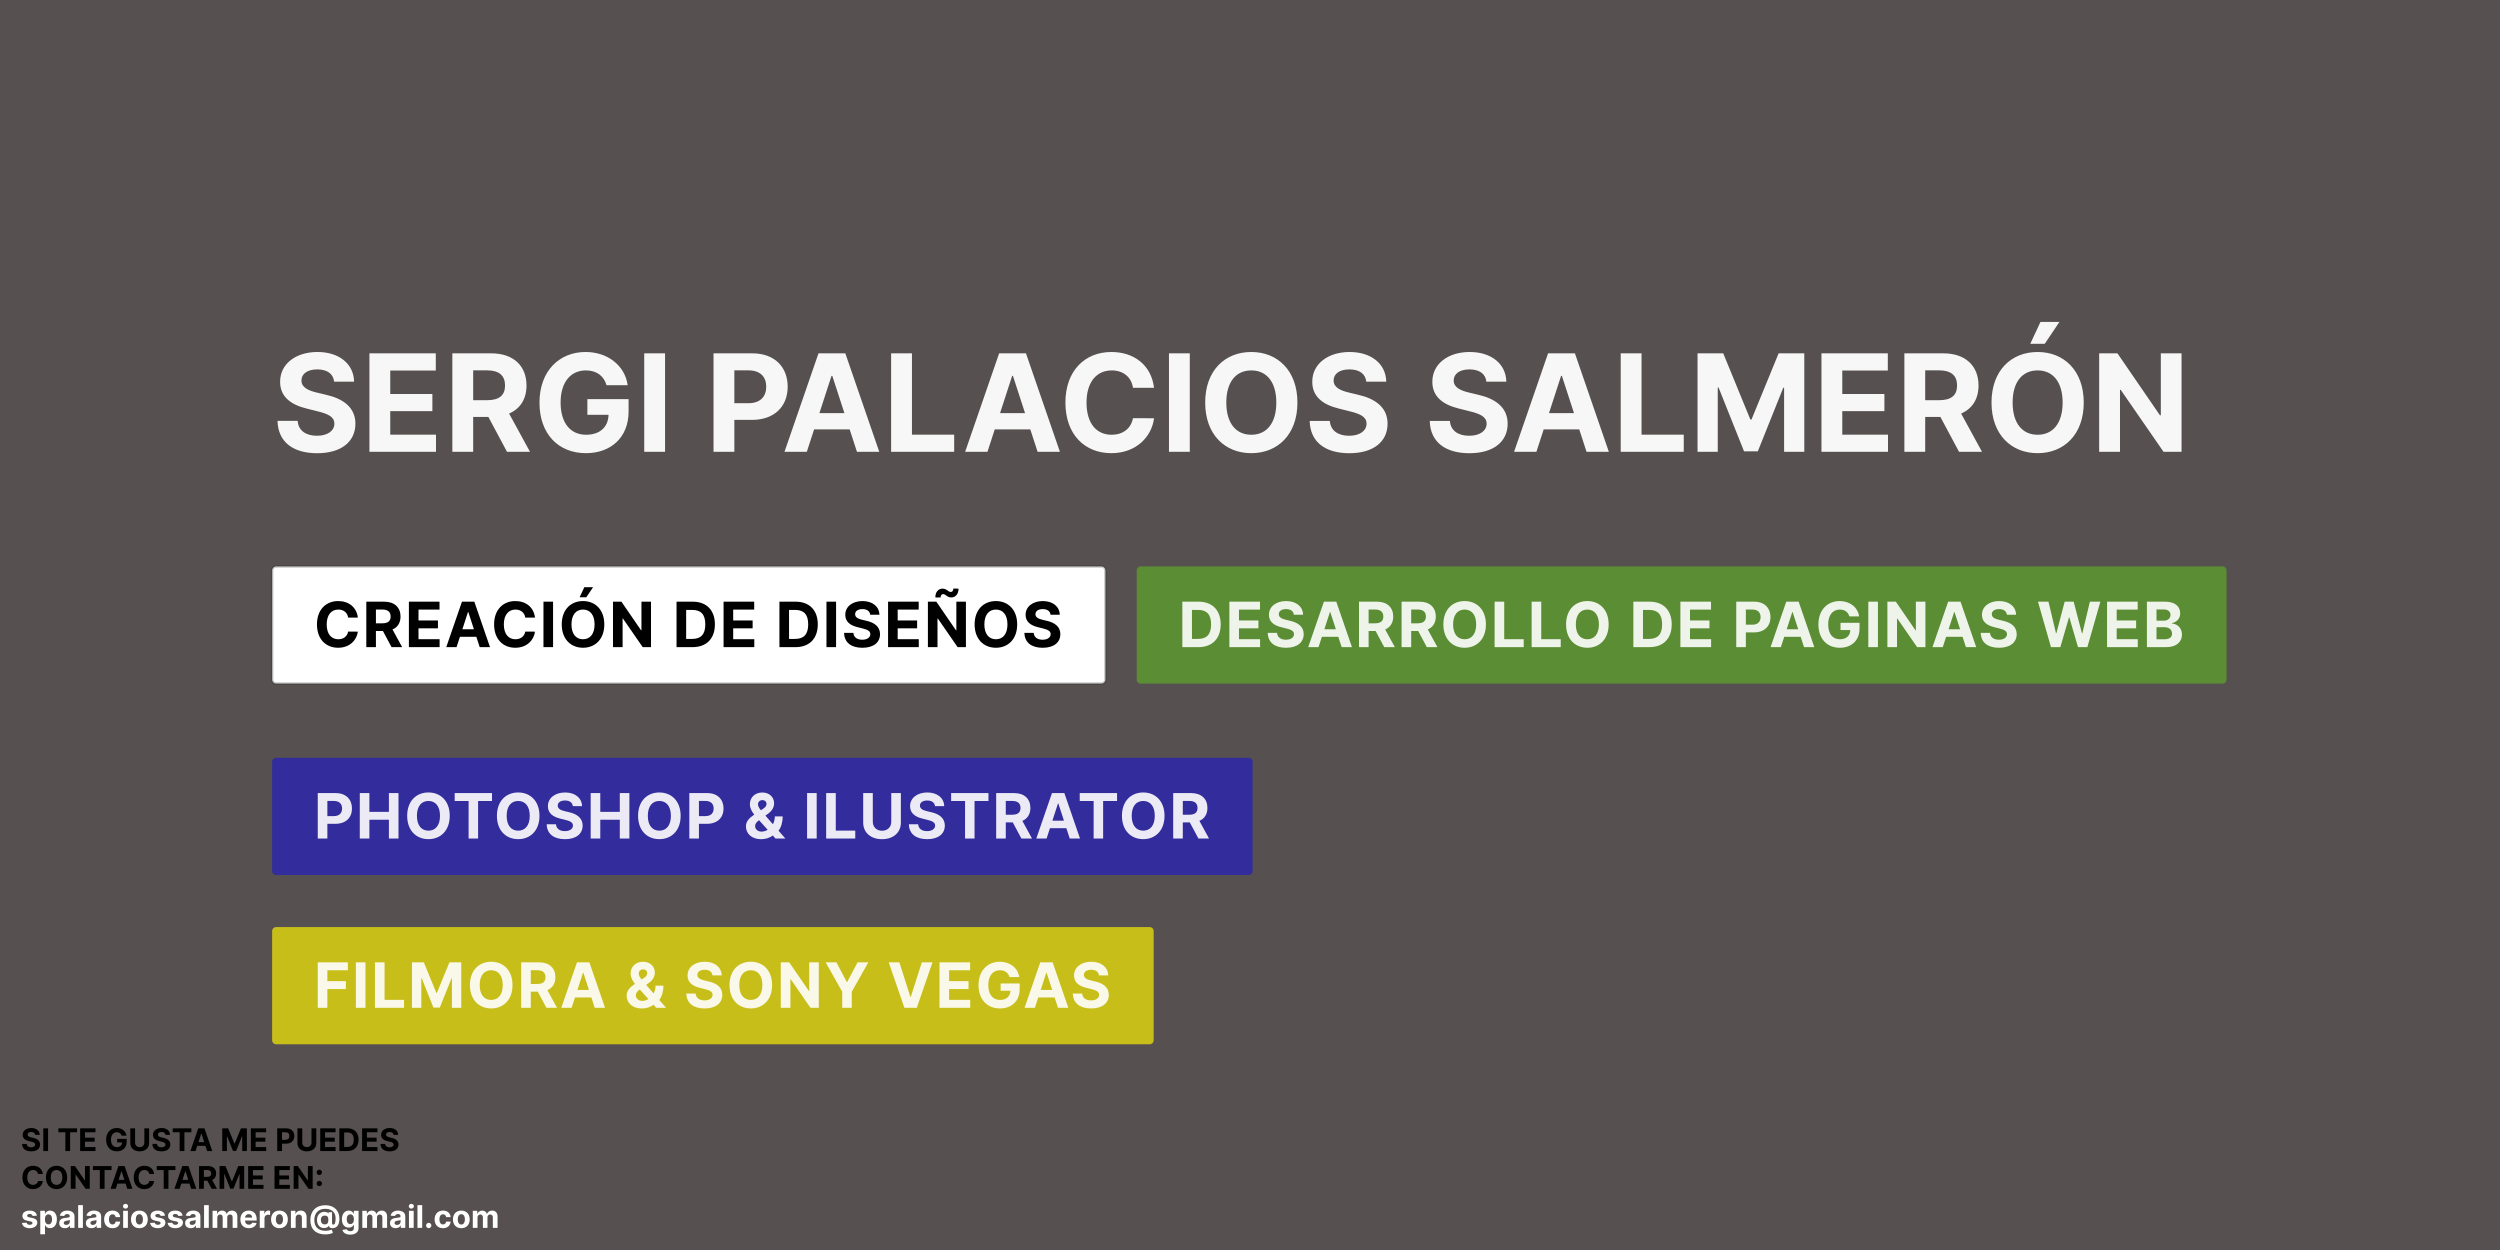 <svg width="1920" height="960" viewBox="0 0 1920 960" fill="none" xmlns="http://www.w3.org/2000/svg"><rect x="0" y="0" width="1920" height="960" fill="#808080" stroke="none"/><path fill="#212121" d="M0 960h2920V835H0z"/><path d="M71.945 907.691h-8.711V884H57.375v23.691h-8.594v4.747h23.164v-4.747zM81.027 884h-5.644v21.133h5.644V884zm-1.66 29.707h6.152l-5.41-6.055h-4.59l3.848 6.055zm13.301-3.379v-5.195h3.613v-4.141H92.668v-10.547c0-.781.15-1.341.449-1.679.299-.339.872-.508 1.719-.508.625 0 1.178.045 1.66.137v-4.278c-1.107-.338-2.246-.508-3.418-.508-3.958 0-5.976 1.999-6.055 5.996v11.387h-3.086v4.141h3.086v5.195h5.645zm19.414-24.18c-1.393-1.692-3.32-2.539-5.781-2.539-2.266 0-3.998.651-5.196 1.953-1.184 1.303-1.79 3.21-1.816 5.723v13.848h5.645V891.48c0-2.2 1.002-3.3 3.007-3.3 1.914 0 3.23.664 3.946 1.992v14.961h5.664V884h-5.313l-.156 2.148zM127.766 884h-5.664v30h5.664v-30zm3.789 10.762c0 2.096.403 3.965 1.211 5.605.807 1.641 1.966 2.91 3.476 3.809 1.524.898 3.288 1.347 5.293 1.347 2.852 0 5.176-.872 6.973-2.617 1.81-1.745 2.819-4.114 3.027-7.109l.039-1.445c0-3.243-.905-5.847-2.715-7.813-1.81-1.953-4.238-2.93-7.285-2.93-3.047 0-5.482.977-7.304 2.93-1.81 1.953-2.715 4.609-2.715 7.969v.254zm5.644-.41c0-2.006.378-3.542 1.133-4.61.755-1.054 1.836-1.582 3.242-1.582 1.367 0 2.435.521 3.203 1.563.769 1.054 1.153 2.734 1.153 5.039 0 1.966-.384 3.489-1.153 4.57-.768 1.081-1.849 1.621-3.242 1.621-1.38 0-2.448-.54-3.203-1.621-.755-1.068-1.133-2.728-1.133-4.98zm32.442-15.625h-3.418v33.711h3.418v-33.711zm15.82 5.273v28.438h8.75c2.5 0 4.733-.567 6.699-1.7 1.979-1.12 3.522-2.721 4.629-4.804 1.107-2.071 1.66-4.427 1.66-7.071v-1.308c0-2.644-.547-4.994-1.64-7.051-1.081-2.057-2.611-3.652-4.59-4.785-1.979-1.133-4.212-1.706-6.699-1.719h-8.809zm5.859 23.691v-18.984h2.832c2.292 0 4.043.749 5.254 2.246 1.211 1.498 1.83 3.639 1.856 6.426v1.504c0 2.89-.599 5.078-1.797 6.562-1.198 1.498-2.949 2.246-5.254 2.246h-2.891zm29.512-24.082c-3.099 0-5.625.951-7.578 2.852-1.94 1.901-2.91 4.434-2.91 7.598v.546c0 2.123.41 4.017 1.23 5.684.821 1.68 1.979 2.969 3.477 3.867 1.51.912 3.229 1.367 5.156 1.367 2.891 0 5.163-.911 6.816-2.734 1.667-1.823 2.5-4.407 2.5-7.754v-2.305h-13.457c.183-1.38.73-2.487 1.641-3.32.925-.833 2.09-1.25 3.496-1.25 2.175 0 3.874.788 5.098 2.363l2.773-3.105c-.846-1.198-1.992-2.135-3.437-2.813-1.446-.664-3.047-.996-4.805-.996zm-.644 17.344c-1.12 0-2.032-.377-2.735-1.133-.69-.755-1.133-1.836-1.328-3.242h7.852v.449c-.026 1.25-.365 2.214-1.016 2.891-.651.69-1.576 1.035-2.773 1.035zm24.003-11.113c0 .69-.345 1.23-1.035 1.621-.677.404-1.771.762-3.281 1.074-5.026 1.055-7.539 3.19-7.539 6.406 0 1.875.775 3.438 2.324 4.688 1.563 1.263 3.6 1.894 6.113 1.894 2.683 0 4.825-.631 6.426-1.894 1.615-1.263 2.422-2.904 2.422-4.922h-5.644c0 .807-.261 1.471-.782 1.992-.521.534-1.334.801-2.441.801-.951 0-1.686-.215-2.207-.645-.521-.429-.781-.976-.781-1.64 0-.625.293-1.133.879-1.524.598-.377 1.601-.709 3.007-.996 1.407-.273 2.591-.586 3.555-.937 2.982-1.094 4.473-2.988 4.473-5.684 0-1.927-.827-3.489-2.481-4.687-1.653-1.185-3.789-1.778-6.406-1.778-1.771 0-3.346.313-4.727.938-1.367.638-2.441 1.504-3.222 2.598-.782 1.106-1.172 2.298-1.172 3.574h5.351c.053-1.003.424-1.771 1.114-2.305.69-.534 1.614-.801 2.773-.801 1.081 0 1.895.202 2.442.606.559.416.839.957.839 1.621zm17.93-1.68c1.042 0 1.888.287 2.539.86.651.572.99 1.334 1.016 2.285h5.293c-.013-1.433-.404-2.748-1.172-3.946-.768-1.185-1.823-2.109-3.164-2.773-1.328-.651-2.8-.977-4.414-.977-3.021 0-5.404.957-7.149 2.871-1.744 1.928-2.617 4.584-2.617 7.969v.371c0 3.256.866 5.853 2.598 7.793 1.732 1.94 4.108 2.91 7.129 2.91 2.643 0 4.759-.755 6.347-2.265 1.602-1.498 2.416-3.496 2.442-5.996h-5.293c-.026 1.093-.365 1.979-1.016 2.656-.651.69-1.51 1.035-2.578 1.035-1.315 0-2.311-.482-2.988-1.445-.664-.951-.996-2.5-.996-4.649v-.586c0-2.174.332-3.737.996-4.687.664-.951 1.673-1.426 3.027-1.426zm23.945 11.68c-.768.104-1.445.156-2.031.156-2.135 0-3.535-.723-4.199-2.168V884h-5.645v21.133h5.332l.157-2.52c1.132 1.94 2.702 2.91 4.707 2.91.625 0 1.211-.084 1.758-.253l-.079-5.43zm8.692-15.84h-5.664v21.133h5.664V884zm-5.996 26.602c0 .846.28 1.543.84 2.089.572.547 1.347.821 2.324.821.963 0 1.732-.274 2.304-.821.573-.546.86-1.243.86-2.089 0-.86-.293-1.563-.879-2.11-.573-.547-1.335-.82-2.285-.82-.951 0-1.719.273-2.305.82-.573.547-.859 1.25-.859 2.11zm29.687-16.231c0-3.255-.742-5.866-2.226-7.832-1.472-1.953-3.464-2.93-5.977-2.93-2.135 0-3.861.743-5.176 2.227v-9.961h-5.644v29.258h5.234l.195-2.071c1.368 1.641 3.152 2.461 5.352 2.461 2.604 0 4.629-.963 6.074-2.89 1.446-1.927 2.168-4.584 2.168-7.969v-.293zm-5.644.41c0 1.966-.352 3.483-1.055 4.551-.69 1.068-1.699 1.602-3.027 1.602-1.771 0-2.989-.677-3.653-2.032v-8.652c.69-1.393 1.921-2.09 3.692-2.09 2.695 0 4.043 2.207 4.043 6.621zm17.949-6.621c1.042 0 1.888.287 2.539.86.651.572.99 1.334 1.016 2.285h5.293c-.013-1.433-.404-2.748-1.172-3.946-.769-1.185-1.823-2.109-3.164-2.773-1.328-.651-2.8-.977-4.414-.977-3.021 0-5.404.957-7.149 2.871-1.745 1.928-2.617 4.584-2.617 7.969v.371c0 3.256.866 5.853 2.598 7.793 1.731 1.94 4.108 2.91 7.128 2.91 2.644 0 4.76-.755 6.348-2.265 1.602-1.498 2.416-3.496 2.442-5.996h-5.293c-.026 1.093-.365 1.979-1.016 2.656-.651.69-1.51 1.035-2.578 1.035-1.315 0-2.311-.482-2.988-1.445-.665-.951-.997-2.5-.997-4.649v-.586c0-2.174.332-3.737.997-4.687.664-.951 1.673-1.426 3.027-1.426zm18.027-4.16h-5.664v21.133h5.664V884zm-5.996 26.602c0 .846.28 1.543.84 2.089.573.547 1.348.821 2.324.821.964 0 1.732-.274 2.305-.821.573-.546.859-1.243.859-2.089 0-.86-.293-1.563-.879-2.11-.573-.547-1.334-.82-2.285-.82-.95 0-1.719.273-2.304.82-.573.547-.86 1.25-.86 2.11zm9.785-15.84c0 2.096.404 3.965 1.211 5.605.808 1.641 1.966 2.91 3.477 3.809 1.523.898 3.288 1.347 5.293 1.347 2.851 0 5.176-.872 6.972-2.617 1.81-1.745 2.819-4.114 3.028-7.109l.039-1.445c0-3.243-.905-5.847-2.715-7.813-1.81-1.953-4.238-2.93-7.285-2.93-3.047 0-5.482.977-7.305 2.93-1.81 1.953-2.715 4.609-2.715 7.969v.254zm5.645-.41c0-2.006.377-3.542 1.133-4.61.755-1.054 1.836-1.582 3.242-1.582 1.367 0 2.435.521 3.203 1.563.768 1.054 1.152 2.734 1.152 5.039 0 1.966-.384 3.489-1.152 4.57-.768 1.081-1.849 1.621-3.242 1.621-1.38 0-2.448-.54-3.203-1.621-.756-1.068-1.133-2.728-1.133-4.98zM363.664 914h6.152l-5.41-6.055h-4.59l3.848 6.055zm17.598-8.867l.176-2.442c1.51 1.888 3.535 2.832 6.074 2.832 2.239 0 3.906-.657 5-1.972 1.093-1.315 1.653-3.281 1.679-5.899V884h-5.644v13.516c0 1.198-.261 2.063-.781 2.597-.521.547-1.387.821-2.598.821-1.589 0-2.78-.677-3.574-2.032V884h-5.645v21.133h5.313zm26.308-10.41c0 3.294.736 5.918 2.207 7.871 1.485 1.953 3.509 2.929 6.075 2.929 2.057 0 3.756-.768 5.097-2.304V914h5.664v-30h-5.097l-.274 2.246c-1.406-1.758-3.216-2.637-5.43-2.637-2.486 0-4.485.977-5.996 2.93-1.497 1.966-2.246 4.694-2.246 8.184zm5.645-.411c0-1.979.345-3.496 1.035-4.55.69-1.055 1.693-1.582 3.008-1.582 1.745 0 2.975.735 3.691 2.207v8.34c-.703 1.471-1.92 2.207-3.652 2.207-2.721 0-4.082-2.207-4.082-6.622zm27.5-10.703c-3.099 0-5.625.951-7.578 2.852-1.94 1.901-2.91 4.434-2.91 7.598v.546c0 2.123.41 4.017 1.23 5.684.82 1.68 1.979 2.969 3.477 3.867 1.51.912 3.229 1.367 5.156 1.367 2.89 0 5.163-.911 6.816-2.734 1.667-1.823 2.5-4.407 2.5-7.754v-2.305h-13.457c.183-1.38.729-2.487 1.641-3.32.924-.833 2.09-1.25 3.496-1.25 2.174 0 3.874.788 5.098 2.363l2.773-3.105c-.846-1.198-1.992-2.135-3.437-2.813-1.446-.664-3.047-.996-4.805-.996zm-.645 17.344c-1.119 0-2.031-.377-2.734-1.133-.69-.755-1.133-1.836-1.328-3.242h7.851v.449c-.026 1.25-.364 2.214-1.015 2.891-.651.69-1.576 1.035-2.774 1.035zm21.641-6.191c0 3.32.736 5.944 2.207 7.871 1.484 1.927 3.516 2.89 6.094 2.89 2.265 0 4.069-.865 5.41-2.597l.371 2.207h4.961v-29.258h-5.664v9.941c-1.302-1.471-3.008-2.207-5.117-2.207-2.513 0-4.519.977-6.016 2.93-1.497 1.953-2.246 4.694-2.246 8.223zm5.644-.41c0-2.019.352-3.555 1.055-4.61.716-1.054 1.719-1.582 3.008-1.582 1.732 0 2.956.69 3.672 2.07v8.731c-.703 1.328-1.914 1.992-3.633 1.992-1.302 0-2.311-.527-3.027-1.582-.716-1.055-1.075-2.728-1.075-5.019zm30.508-8.204c-1.393-1.692-3.32-2.539-5.781-2.539-2.266 0-3.997.651-5.195 1.953-1.185 1.303-1.791 3.21-1.817 5.723v13.848h5.645V891.48c0-2.2 1.002-3.3 3.008-3.3 1.914 0 3.229.664 3.945 1.992v14.961h5.664V884h-5.312l-.157 2.148zm19.453-2.539c-3.099 0-5.625.951-7.578 2.852-1.94 1.901-2.91 4.434-2.91 7.598v.546c0 2.123.41 4.017 1.231 5.684.82 1.68 1.979 2.969 3.476 3.867 1.511.912 3.229 1.367 5.156 1.367 2.891 0 5.163-.911 6.817-2.734 1.666-1.823 2.5-4.407 2.5-7.754v-2.305h-13.457c.182-1.38.729-2.487 1.64-3.32.925-.833 2.09-1.25 3.497-1.25 2.174 0 3.873.788 5.097 2.363l2.774-3.105c-.847-1.198-1.993-2.135-3.438-2.813-1.445-.664-3.047-.996-4.805-.996zm-.644 17.344c-1.12 0-2.031-.377-2.734-1.133-.691-.755-1.133-1.836-1.329-3.242h7.852v.449c-.026 1.25-.365 2.214-1.016 2.891-.651.69-1.575 1.035-2.773 1.035zM517.18 914h6.152l-5.41-6.055h-4.59L517.18 914zm31.738-30.391c-3.099 0-5.625.951-7.578 2.852-1.94 1.901-2.91 4.434-2.91 7.598v.546c0 2.123.41 4.017 1.23 5.684.82 1.68 1.979 2.969 3.477 3.867 1.51.912 3.229 1.367 5.156 1.367 2.891 0 5.163-.911 6.816-2.734 1.667-1.823 2.5-4.407 2.5-7.754v-2.305h-13.457c.183-1.38.73-2.487 1.641-3.32.924-.833 2.09-1.25 3.496-1.25 2.175 0 3.874.788 5.098 2.363l2.773-3.105c-.846-1.198-1.992-2.135-3.437-2.813-1.446-.664-3.047-.996-4.805-.996zm-.645 17.344c-1.119 0-2.031-.377-2.734-1.133-.69-.755-1.133-1.836-1.328-3.242h7.851v.449c-.026 1.25-.364 2.214-1.015 2.891-.651.69-1.576 1.035-2.774 1.035zm24.004-11.113c0 .69-.345 1.23-1.035 1.621-.677.404-1.771.762-3.281 1.074-5.026 1.055-7.539 3.19-7.539 6.406 0 1.875.775 3.438 2.324 4.688 1.563 1.263 3.6 1.894 6.113 1.894 2.683 0 4.825-.631 6.426-1.894 1.615-1.263 2.422-2.904 2.422-4.922h-5.645c0 .807-.26 1.471-.781 1.992-.521.534-1.334.801-2.441.801-.951 0-1.686-.215-2.207-.645-.521-.429-.781-.976-.781-1.64 0-.625.293-1.133.878-1.524.599-.377 1.602-.709 3.008-.996 1.407-.273 2.591-.586 3.555-.937 2.982-1.094 4.473-2.988 4.473-5.684 0-1.927-.827-3.489-2.481-4.687-1.653-1.185-3.789-1.778-6.406-1.778-1.771 0-3.346.313-4.727.938-1.367.638-2.441 1.504-3.222 2.598-.782 1.106-1.172 2.298-1.172 3.574h5.351c.052-1.003.424-1.771 1.114-2.305.69-.534 1.614-.801 2.773-.801 1.081 0 1.895.202 2.442.606.559.416.839.957.839 1.621z" fill="#fff"/><path fill="#575050" d="M0 0h1920v960H0z"/><path d="M209 438c0-1.657 1.343-3 3-3h634c1.657 0 3 1.343 3 3v84c0 1.657-1.343 3-3 3H212c-1.657 0-3-1.343-3-3v-84z" fill="#fff"/><path d="M274.835 474.312c-.971-8.062-7.074-12.698-15.153-12.698-9.222 0-16.262 6.511-16.262 17.931 0 11.387 6.921 17.932 16.262 17.932 8.949 0 14.352-5.949 15.153-12.375l-7.466-.034c-.699 3.733-3.63 5.881-7.568 5.881-5.301 0-8.898-3.938-8.898-11.404 0-7.261 3.546-11.403 8.949-11.403 4.04 0 6.955 2.335 7.517 6.17h7.466zM281.328 497h7.381v-12.375h5.386L300.709 497h8.147l-7.415-13.568c3.972-1.705 6.171-5.165 6.171-9.938 0-6.937-4.585-11.403-12.511-11.403h-13.773V497zm7.381-18.307v-10.568h4.977c4.261 0 6.324 1.892 6.324 5.369 0 3.461-2.063 5.199-6.29 5.199h-5.011zM314.028 497h23.591v-6.085h-16.21v-8.335h14.931v-6.086h-14.931v-8.318h16.142v-6.085h-23.523V497zm36.608 0l2.59-7.96h12.597l2.591 7.96h7.909l-12.034-34.909h-9.511L342.726 497h7.91zm4.465-13.722l4.296-13.21h.273l4.295 13.21h-8.864zm55.784-8.966c-.971-8.062-7.074-12.698-15.153-12.698-9.222 0-16.262 6.511-16.262 17.931 0 11.387 6.921 17.932 16.262 17.932 8.949 0 14.352-5.949 15.153-12.375l-7.466-.034c-.699 3.733-3.63 5.881-7.568 5.881-5.301 0-8.898-3.938-8.898-11.404 0-7.261 3.546-11.403 8.949-11.403 4.04 0 6.955 2.335 7.517 6.17h7.466zm13.874-12.221h-7.381V497h7.381v-34.909zm39.352 17.454c0-11.42-7.091-17.931-16.347-17.931-9.307 0-16.347 6.511-16.347 17.931 0 11.37 7.04 17.932 16.347 17.932 9.256 0 16.347-6.511 16.347-17.932zm-7.483 0c0 7.398-3.512 11.404-8.864 11.404-5.369 0-8.864-4.006-8.864-11.404 0-7.397 3.495-11.403 8.864-11.403 5.352 0 8.864 4.006 8.864 11.403zm-11.472-20.829h5.131l5.199-7.756h-6.716l-3.614 7.756zm54.821 3.375h-7.347v21.954h-.307l-15.068-21.954h-6.477V497h7.381v-21.972h.255L493.602 497h6.375v-34.909zM531.959 497c10.636 0 17.08-6.58 17.08-17.489 0-10.875-6.444-17.42-16.978-17.42h-12.477V497h12.375zm-4.994-6.324v-22.261h4.704c6.546 0 10.006 3.341 10.006 11.096 0 7.79-3.46 11.165-10.023 11.165h-4.687zM555.706 497h23.591v-6.085h-16.21v-8.335h14.931v-6.086h-14.931v-8.318h16.142v-6.085h-23.523V497zm55.275 0c10.636 0 17.08-6.58 17.08-17.489 0-10.875-6.444-17.42-16.978-17.42h-12.477V497h12.375zm-4.994-6.324v-22.261h4.704c6.546 0 10.006 3.341 10.006 11.096 0 7.79-3.46 11.165-10.023 11.165h-4.687zm36.122-28.585h-7.381V497h7.381v-34.909zm26.209 10.04h7.074c-.102-6.222-5.216-10.517-12.988-10.517-7.654 0-13.262 4.227-13.228 10.568-.017 5.148 3.614 8.096 9.512 9.511l3.801.955c3.801.92 5.915 2.011 5.932 4.363-.017 2.557-2.438 4.296-6.188 4.296-3.835 0-6.596-1.773-6.835-5.267h-7.142c.187 7.551 5.591 11.454 14.062 11.454 8.523 0 13.535-4.074 13.552-10.466-.017-5.812-4.398-8.897-10.466-10.261l-3.137-.75c-3.034-.699-5.574-1.824-5.522-4.329 0-2.25 1.994-3.904 5.608-3.904 3.528 0 5.693 1.602 5.965 4.347zM682.034 497h23.591v-6.085h-16.21v-8.335h14.932v-6.086h-14.932v-8.318h16.142v-6.085h-23.523V497zm59.79-34.909h-7.347v21.954h-.307l-15.068-21.954h-6.477V497h7.38v-21.972h.256L735.449 497h6.375v-34.909zm-19.449-3.222c0-1.585.784-2.591 1.96-2.591.903 0 1.585.495 2.335 1.057.955.699 2.046 1.517 3.955 1.5 3.085-.017 5.505-2.42 5.54-6.733l-3.972-.119c-.017 1.568-.716 2.625-2.028 2.642-.853 0-1.569-.494-2.353-1.057-1.022-.699-2.165-1.517-3.937-1.5-3.103.017-5.54 2.421-5.54 6.75l4.04.051zm58.826 20.676c0-11.42-7.091-17.931-16.346-17.931-9.307 0-16.347 6.511-16.347 17.931 0 11.37 7.04 17.932 16.347 17.932 9.255 0 16.346-6.511 16.346-17.932zm-7.483 0c0 7.398-3.511 11.404-8.863 11.404-5.37 0-8.864-4.006-8.864-11.404 0-7.397 3.494-11.403 8.864-11.403 5.352 0 8.863 4.006 8.863 11.403zm33.088-7.414h7.074c-.102-6.222-5.216-10.517-12.989-10.517-7.653 0-13.261 4.227-13.227 10.568-.017 5.148 3.614 8.096 9.511 9.511l3.801.955c3.802.92 5.915 2.011 5.932 4.363-.017 2.557-2.437 4.296-6.187 4.296-3.836 0-6.597-1.773-6.836-5.267h-7.142c.188 7.551 5.591 11.454 14.063 11.454 8.523 0 13.534-4.074 13.551-10.466-.017-5.812-4.398-8.897-10.466-10.261l-3.136-.75c-3.034-.699-5.574-1.824-5.523-4.329 0-2.25 1.994-3.904 5.608-3.904 3.528 0 5.693 1.602 5.966 4.347z" fill="#000"/><path d="M212 436h634v-2H212v2zm636 2v84h2v-84h-2zm-2 86H212v2h634v-2zm-636-2v-84h-2v84h2zm2 2c-1.105 0-2-.895-2-2h-2c0 2.209 1.791 4 4 4v-2zm636-2c0 1.105-.895 2-2 2v2c2.209 0 4-1.791 4-4h-2zm-2-86c1.105 0 2 .895 2 2h2c0-2.209-1.791-4-4-4v2zm-634-2c-2.209 0-4 1.791-4 4h2c0-1.105.895-2 2-2v-2z" fill="#212121" fill-opacity=".25"/><path d="M873 438c0-1.657 1.343-3 3-3h831c1.66 0 3 1.343 3 3v84c0 1.657-1.34 3-3 3H876c-1.657 0-3-1.343-3-3v-84z" fill="#62FF02" fill-opacity=".35"/><path d="M920.409 497c10.636 0 17.08-6.58 17.08-17.489 0-10.875-6.444-17.42-16.978-17.42h-12.477V497h12.375zm-4.994-6.324v-22.261h4.704c6.546 0 10.006 3.341 10.006 11.096 0 7.79-3.46 11.165-10.023 11.165h-4.687zM944.156 497h23.591v-6.085h-16.21v-8.335h14.931v-6.086h-14.931v-8.318h16.142v-6.085h-23.523V497zm49.528-24.869h7.076c-.1-6.222-5.218-10.517-12.991-10.517-7.653 0-13.261 4.227-13.227 10.568-.017 5.148 3.614 8.096 9.511 9.511l3.802.955c3.801.92 5.914 2.011 5.931 4.363-.017 2.557-2.437 4.296-6.187 4.296-3.835 0-6.597-1.773-6.835-5.267h-7.142c.187 7.551 5.591 11.454 14.062 11.454 8.523 0 13.536-4.074 13.556-10.466-.02-5.812-4.402-8.897-10.471-10.261l-3.136-.75c-3.034-.699-5.574-1.824-5.523-4.329 0-2.25 1.995-3.904 5.608-3.904 3.529 0 5.693 1.602 5.966 4.347zM1012.62 497l2.59-7.96h12.6l2.59 7.96h7.91l-12.04-34.909h-9.51L1004.71 497h7.91zm4.47-13.722l4.29-13.21h.27l4.3 13.21h-8.86zM1043.71 497h7.38v-12.375h5.39l6.61 12.375h8.15l-7.42-13.568c3.97-1.705 6.17-5.165 6.17-9.938 0-6.937-4.58-11.403-12.51-11.403h-13.77V497zm7.38-18.307v-10.568h4.98c4.26 0 6.32 1.892 6.32 5.369 0 3.461-2.06 5.199-6.29 5.199h-5.01zM1076.41 497h7.38v-12.375h5.39l6.61 12.375h8.15l-7.42-13.568c3.97-1.705 6.17-5.165 6.17-9.938 0-6.937-4.58-11.403-12.51-11.403h-13.77V497zm7.38-18.307v-10.568h4.98c4.26 0 6.32 1.892 6.32 5.369 0 3.461-2.06 5.199-6.29 5.199h-5.01zm57.4.852c0-11.42-7.09-17.931-16.35-17.931-9.3 0-16.34 6.511-16.34 17.931 0 11.37 7.04 17.932 16.34 17.932 9.26 0 16.35-6.511 16.35-17.932zm-7.48 0c0 7.398-3.52 11.404-8.87 11.404-5.37 0-8.86-4.006-8.86-11.404 0-7.397 3.49-11.403 8.86-11.403 5.35 0 8.87 4.006 8.87 11.403zM1147.86 497h22.34v-6.085h-14.96v-28.824h-7.38V497zm28.43 0h22.35v-6.085h-14.97v-28.824h-7.38V497zm59.15-17.455c0-11.42-7.09-17.931-16.34-17.931-9.31 0-16.35 6.511-16.35 17.931 0 11.37 7.04 17.932 16.35 17.932 9.25 0 16.34-6.511 16.34-17.932zm-7.48 0c0 7.398-3.51 11.404-8.86 11.404-5.37 0-8.87-4.006-8.87-11.404 0-7.397 3.5-11.403 8.87-11.403 5.35 0 8.86 4.006 8.86 11.403zM1266.8 497c10.63 0 17.08-6.58 17.08-17.489 0-10.875-6.45-17.42-16.98-17.42h-12.48V497h12.38zm-5-6.324v-22.261h4.71c6.54 0 10 3.341 10 11.096 0 7.79-3.46 11.165-10.02 11.165h-4.69zm28.74 6.324h23.59v-6.085h-16.21v-8.335h14.94v-6.086h-14.94v-8.318h16.15v-6.085h-23.53V497zm42.9 0h7.38v-11.318h6.21c8.03 0 12.7-4.79 12.7-11.762 0-6.937-4.59-11.829-12.51-11.829h-13.78V497zm7.38-17.233v-11.642h4.98c4.26 0 6.33 2.318 6.33 5.795 0 3.461-2.07 5.847-6.29 5.847h-5.02zM1367.71 497l2.59-7.96h12.59l2.6 7.96h7.9l-12.03-34.909h-9.51L1359.8 497h7.91zm4.46-13.722l4.3-13.21h.27l4.3 13.21h-8.87zm48.13-9.903h7.5c-.95-6.903-7.04-11.761-14.93-11.761-9.22 0-16.33 6.647-16.33 17.966 0 11.045 6.65 17.897 16.49 17.897 8.81 0 15.1-5.574 15.1-14.761v-4.398h-14.61v5.557h7.5c-.1 4.33-3.05 7.074-7.96 7.074-5.54 0-9.03-4.142-9.03-11.438 0-7.261 3.63-11.369 8.96-11.369 3.8 0 6.38 1.96 7.31 5.233zm21.95-11.284h-7.38V497h7.38v-34.909zm36.47 0h-7.34v21.954h-.31L1456 462.091h-6.48V497h7.39v-21.972h.25L1472.35 497h6.37v-34.909zM1492.04 497l2.59-7.96h12.6l2.59 7.96h7.91l-12.04-34.909h-9.51L1484.13 497h7.91zm4.46-13.722l4.3-13.21h.27l4.3 13.21h-8.87zm44.77-11.147h7.07c-.1-6.222-5.21-10.517-12.99-10.517-7.65 0-13.26 4.227-13.22 10.568-.02 5.148 3.61 8.096 9.51 9.511l3.8.955c3.8.92 5.91 2.011 5.93 4.363-.02 2.557-2.44 4.296-6.19 4.296-3.83 0-6.59-1.773-6.83-5.267h-7.14c.18 7.551 5.59 11.454 14.06 11.454 8.52 0 13.53-4.074 13.55-10.466-.02-5.812-4.4-8.897-10.47-10.261l-3.13-.75c-3.04-.699-5.58-1.824-5.53-4.329 0-2.25 2-3.904 5.61-3.904 3.53 0 5.7 1.602 5.97 4.347zM1575.15 497h7.19l6.64-22.824h.27L1595.9 497h7.19l9.99-34.909h-8.06l-5.78 24.307h-.31l-6.36-24.307h-6.9l-6.38 24.256h-.29l-5.77-24.256h-8.07l9.99 34.909zm43.08 0h23.59v-6.085h-16.21v-8.335h14.93v-6.086h-14.93v-8.318h16.14v-6.085h-23.52V497zm30.59 0h14.91c7.84 0 12.02-4.091 12.02-9.648 0-5.164-3.7-8.284-7.67-8.471v-.341c3.63-.818 6.31-3.392 6.31-7.5 0-5.233-3.89-8.949-11.59-8.949h-13.98V497zm7.38-6.034v-9.273h6.19c3.54 0 5.74 2.046 5.74 4.926 0 2.625-1.79 4.347-5.91 4.347h-6.02zm0-14.267v-8.642h5.61c3.27 0 5.13 1.687 5.13 4.21 0 2.761-2.25 4.432-5.27 4.432h-5.47z" fill="#fff" fill-opacity=".9"/><path d="M209 585c0-1.657 1.343-3 3-3h747c1.657 0 3 1.343 3 3v84c0 1.657-1.343 3-3 3H212c-1.657 0-3-1.343-3-3v-84z" fill="#0500F8" fill-opacity=".45"/><path d="M244.034 644h7.381v-11.318h6.204c8.029 0 12.699-4.79 12.699-11.762 0-6.937-4.585-11.829-12.511-11.829h-13.773V644zm7.381-17.233v-11.642h4.977c4.261 0 6.324 2.318 6.324 5.795 0 3.461-2.063 5.847-6.29 5.847h-5.011zM276.312 644h7.381v-14.42h14.983V644h7.363v-34.909h-7.363v14.403h-14.983v-14.403h-7.381V644zm69.092-17.455c0-11.42-7.091-17.931-16.346-17.931-9.307 0-16.347 6.511-16.347 17.931 0 11.37 7.04 17.932 16.347 17.932 9.255 0 16.346-6.511 16.346-17.932zm-7.483 0c0 7.398-3.511 11.404-8.863 11.404-5.37 0-8.864-4.006-8.864-11.404 0-7.397 3.494-11.403 8.864-11.403 5.352 0 8.863 4.006 8.863 11.403zm11.274-11.369h10.688V644h7.295v-28.824h10.688v-6.085h-28.671v6.085zm65.125 11.369c0-11.42-7.091-17.931-16.347-17.931-9.307 0-16.346 6.511-16.346 17.931 0 11.37 7.039 17.932 16.346 17.932 9.256 0 16.347-6.511 16.347-17.932zm-7.483 0c0 7.398-3.511 11.404-8.864 11.404-5.369 0-8.863-4.006-8.863-11.404 0-7.397 3.494-11.403 8.863-11.403 5.353 0 8.864 4.006 8.864 11.403zm33.088-7.414h7.074c-.103-6.222-5.216-10.517-12.989-10.517-7.653 0-13.261 4.227-13.227 10.568-.017 5.148 3.613 8.096 9.511 9.511l3.801.955c3.801.92 5.915 2.011 5.932 4.363-.017 2.557-2.438 4.296-6.188 4.296-3.835 0-6.596-1.773-6.835-5.267h-7.142c.188 7.551 5.591 11.454 14.063 11.454 8.522 0 13.534-4.074 13.551-10.466-.017-5.812-4.398-8.897-10.466-10.261l-3.136-.75c-3.035-.699-5.574-1.824-5.523-4.329 0-2.25 1.994-3.904 5.608-3.904 3.528 0 5.693 1.602 5.966 4.347zM453.64 644h7.381v-14.42h14.983V644h7.364v-34.909h-7.364v14.403h-14.983v-14.403h-7.381V644zm69.092-17.455c0-11.42-7.091-17.931-16.346-17.931-9.307 0-16.347 6.511-16.347 17.931 0 11.37 7.04 17.932 16.347 17.932 9.255 0 16.346-6.511 16.346-17.932zm-7.483 0c0 7.398-3.511 11.404-8.863 11.404-5.37 0-8.864-4.006-8.864-11.404 0-7.397 3.494-11.403 8.864-11.403 5.352 0 8.863 4.006 8.863 11.403zM529.4 644h7.38v-11.318h6.205c8.028 0 12.699-4.79 12.699-11.762 0-6.937-4.585-11.829-12.512-11.829H529.4V644zm7.38-17.233v-11.642h4.978c4.261 0 6.324 2.318 6.324 5.795 0 3.461-2.063 5.847-6.29 5.847h-5.012zm47.775 17.744c3.052 0 6.358-.852 8.932-2.863l2.114 2.352h7.568l-5.25-6.017c1.943-2.574 3.17-6.273 3.17-11.011h-6.017c0 2.284-.562 4.312-1.483 6.034l-5.761-6.614 2.046-1.466c2.931-2.114 4.636-4.773 4.636-8.062 0-4.466-3.46-8.233-9.068-8.233-5.728 0-9.529 3.903-9.529 8.966 0 3.102 1.5 5.693 3.324 8.011-3.801 2.608-6.358 5.08-6.358 9.119 0 5.506 4.415 9.784 11.676 9.784zm5.012-7.227c-1.466.904-3.068 1.398-4.654 1.398-3.034 0-4.994-1.875-4.994-4.364 0-1.329.903-2.863 2.83-4.261l.204-.137 6.614 7.364zm-5.233-15.034c-1.296-1.636-2.199-3.085-2.199-4.534 0-1.756 1.329-3.222 3.358-3.239 2.045-.017 3.204 1.415 3.204 2.796 0 1.466-.801 2.676-2.539 3.784l-1.824 1.193zm42.887-13.159h-7.381V644h7.381v-34.909zM634.493 644h22.347v-6.085h-14.966v-28.824h-7.381V644zm49.997-34.909v22.04c0 3.988-2.795 6.869-7.091 6.869-4.278 0-7.09-2.881-7.09-6.869v-22.04h-7.381v22.67c0 7.637 5.761 12.733 14.471 12.733 8.677 0 14.472-5.096 14.472-12.733v-22.67h-7.381zm33.591 10.04h7.074c-.102-6.222-5.216-10.517-12.989-10.517-7.653 0-13.261 4.227-13.227 10.568-.017 5.148 3.614 8.096 9.511 9.511l3.801.955c3.802.92 5.915 2.011 5.932 4.363-.017 2.557-2.437 4.296-6.187 4.296-3.835 0-6.597-1.773-6.835-5.267h-7.143c.188 7.551 5.591 11.454 14.063 11.454 8.523 0 13.534-4.074 13.551-10.466-.017-5.812-4.398-8.897-10.466-10.261l-3.136-.75c-3.034-.699-5.574-1.824-5.523-4.329 0-2.25 1.994-3.904 5.608-3.904 3.528 0 5.693 1.602 5.966 4.347zm12.386-3.955h10.688V644h7.295v-28.824h10.688v-6.085h-28.671v6.085zM765.059 644h7.381v-12.375h5.386L784.44 644h8.148l-7.415-13.568c3.971-1.705 6.17-5.165 6.17-9.938 0-6.937-4.585-11.403-12.511-11.403h-13.773V644zm7.381-18.307v-10.568h4.977c4.261 0 6.324 1.892 6.324 5.369 0 3.461-2.063 5.199-6.29 5.199h-5.011zM803.776 644l2.591-7.96h12.597l2.591 7.96h7.909l-12.034-34.909h-9.512L795.867 644h7.909zm4.466-13.722l4.295-13.21h.273l4.296 13.21h-8.864zm20.981-15.102h10.688V644h7.295v-28.824h10.688v-6.085h-28.671v6.085zm65.125 11.369c0-11.42-7.091-17.931-16.347-17.931-9.306 0-16.346 6.511-16.346 17.931 0 11.37 7.04 17.932 16.346 17.932 9.256 0 16.347-6.511 16.347-17.932zm-7.483 0c0 7.398-3.511 11.404-8.864 11.404-5.369 0-8.863-4.006-8.863-11.404 0-7.397 3.494-11.403 8.863-11.403 5.353 0 8.864 4.006 8.864 11.403zM901.015 644h7.381v-12.375h5.386L920.396 644h8.148l-7.415-13.568c3.972-1.705 6.17-5.165 6.17-9.938 0-6.937-4.585-11.403-12.511-11.403h-13.773V644zm7.381-18.307v-10.568h4.977c4.262 0 6.324 1.892 6.324 5.369 0 3.461-2.062 5.199-6.29 5.199h-5.011z" fill="#fff" fill-opacity=".9"/><path d="M256.605 293.116h15.327c-.222-13.48-11.301-22.786-28.142-22.786-16.583 0-28.733 9.159-28.659 22.897-.037 11.154 7.829 17.543 20.608 20.608l8.235 2.068c8.236 1.995 12.816 4.358 12.853 9.455-.037 5.54-5.282 9.307-13.407 9.307-8.309 0-14.292-3.841-14.809-11.412h-15.475c.407 16.361 12.114 24.818 30.469 24.818 18.466 0 29.324-8.827 29.361-22.676-.037-12.594-9.528-19.279-22.676-22.233l-6.796-1.625c-6.574-1.514-12.076-3.952-11.966-9.381 0-4.875 4.321-8.457 12.151-8.457 7.645 0 12.335 3.471 12.926 9.417zM283.722 347h51.114v-13.185h-35.122v-18.059h32.352v-13.185h-32.352v-18.023h34.974v-13.184h-50.966V347zm63.68 0h15.991v-26.812h11.671L389.393 347h17.654l-16.065-29.398c8.605-3.693 13.369-11.19 13.369-21.531 0-15.031-9.935-24.707-27.108-24.707h-29.841V347zm15.991-39.665v-22.897h10.785c9.233 0 13.701 4.099 13.701 11.633 0 7.497-4.468 11.264-13.628 11.264h-10.858zm102.412-11.523h16.25c-2.068-14.957-15.252-25.482-32.352-25.482-19.98 0-35.381 14.403-35.381 38.926 0 23.932 14.404 38.778 35.714 38.778 19.093 0 32.721-12.077 32.721-31.983v-9.528h-31.65v12.039h16.25c-.222 9.381-6.611 15.327-17.248 15.327-12.002 0-19.573-8.974-19.573-24.781 0-15.733 7.866-24.634 19.426-24.634 8.235 0 13.812 4.248 15.843 11.338zm44.956-24.448h-15.992V347h15.992v-75.636zM547.988 347h15.991v-24.523h13.444c17.394 0 27.514-10.378 27.514-25.483 0-15.031-9.935-25.63-27.108-25.63h-29.841V347zm15.991-37.338v-25.224h10.784c9.233 0 13.702 5.022 13.702 12.556 0 7.497-4.469 12.668-13.628 12.668h-10.858zM619.626 347l5.614-17.247h27.293L658.146 347h17.137l-26.074-75.636h-20.608L602.49 347h17.136zm9.677-29.73l9.306-28.622h.591l9.307 28.622h-19.204zM684.386 347h48.418v-13.185h-32.426v-62.451h-15.992V347zm73.975 0l5.613-17.247h27.293L796.881 347h17.136l-26.074-75.636h-20.608L741.224 347h17.137zm9.676-29.73l9.307-28.622h.591l9.306 28.622h-19.204zm118.265-19.426c-2.105-17.469-15.327-27.514-32.833-27.514-19.98 0-35.232 14.108-35.232 38.852 0 24.67 14.994 38.852 35.232 38.852 19.39 0 31.097-12.889 32.833-26.812l-16.176-.074c-1.514 8.088-7.867 12.741-16.398 12.741-11.486 0-19.278-8.531-19.278-24.707 0-15.733 7.681-24.708 19.389-24.708 8.753 0 15.068 5.06 16.287 13.37h16.176zm27.459-26.48h-15.992V347h15.992v-75.636zm82.662 37.818c0-24.744-15.363-38.852-35.417-38.852-20.165 0-35.418 14.108-35.418 38.852 0 24.633 15.253 38.852 35.418 38.852 20.054 0 35.417-14.108 35.417-38.852zm-16.213 0c0 16.028-7.608 24.707-19.204 24.707-11.634 0-19.205-8.679-19.205-24.707 0-16.029 7.571-24.708 19.205-24.708 11.596 0 19.204 8.679 19.204 24.708zm69.09-16.066h15.33c-.22-13.48-11.3-22.786-28.14-22.786-16.59 0-28.74 9.159-28.66 22.897-.04 11.154 7.83 17.543 20.6 20.608l8.24 2.068c8.24 1.995 12.82 4.358 12.85 9.455-.03 5.54-5.28 9.307-13.4 9.307-8.31 0-14.3-3.841-14.81-11.412h-15.48c.41 16.361 12.12 24.818 30.47 24.818 18.47 0 29.32-8.827 29.36-22.676-.04-12.594-9.53-19.279-22.67-22.233l-6.8-1.625c-6.57-1.514-12.08-3.952-11.97-9.381 0-4.875 4.32-8.457 12.15-8.457 7.65 0 12.34 3.471 12.93 9.417zm92.22 0h15.33c-.23-13.48-11.31-22.786-28.15-22.786-16.58 0-28.73 9.159-28.66 22.897-.03 11.154 7.83 17.543 20.61 20.608l8.24 2.068c8.23 1.995 12.81 4.358 12.85 9.455-.04 5.54-5.28 9.307-13.41 9.307-8.31 0-14.29-3.841-14.81-11.412h-15.47c.41 16.361 12.11 24.818 30.47 24.818 18.47 0 29.32-8.827 29.36-22.676-.04-12.594-9.53-19.279-22.68-22.233l-6.79-1.625c-6.58-1.514-12.08-3.952-11.97-9.381 0-4.875 4.32-8.457 12.15-8.457 7.65 0 12.34 3.471 12.93 9.417zM1179.95 347l5.61-17.247h27.29l5.62 17.247h17.13l-26.07-75.636h-20.61L1162.81 347h17.14zm9.67-29.73l9.31-28.622h.59l9.31 28.622h-19.21zm55.09 29.73h48.41v-13.185h-32.42v-62.451h-15.99V347zm59-75.636V347h15.52v-49.415h.62l19.58 49.046h10.56l19.57-48.861h.63V347h15.51v-75.636h-19.72l-20.83 50.818h-.88l-20.83-50.818h-19.73zM1398.88 347h51.11v-13.185h-35.12v-18.059h32.35v-13.185h-32.35v-18.023h34.97v-13.184h-50.96V347zm63.68 0h15.99v-26.812h11.67L1504.55 347h17.65l-16.06-29.398c8.6-3.693 13.37-11.19 13.37-21.531 0-15.031-9.94-24.707-27.11-24.707h-29.84V347zm15.99-39.665v-22.897h10.78c9.24 0 13.71 4.099 13.71 11.633 0 7.497-4.47 11.264-13.63 11.264h-10.86zm121.76 1.847c0-24.744-15.36-38.852-35.41-38.852-20.17 0-35.42 14.108-35.42 38.852 0 24.633 15.25 38.852 35.42 38.852 20.05 0 35.41-14.108 35.41-38.852zm-16.21 0c0 16.028-7.61 24.707-19.2 24.707-11.64 0-19.21-8.679-19.21-24.707 0-16.029 7.57-24.708 19.21-24.708 11.59 0 19.2 8.679 19.2 24.708zm-24.85-45.131h11.11l11.27-16.804h-14.55l-7.83 16.804zm116.17 7.313h-15.91v47.568h-.67l-32.65-47.568h-14.03V347h15.99v-47.605h.56l32.9 47.605h13.81v-75.636z" fill="#fff" fill-opacity=".95"/><path d="M28.341 933.642c-.324-2.412-2.267-3.903-5.574-3.903-3.349 0-5.557 1.551-5.548 4.073-.009 1.961 1.227 3.231 3.784 3.742l2.267.452c1.142.23 1.662.647 1.679 1.304-.017.775-.861 1.329-2.131 1.329-1.296 0-2.156-.554-2.378-1.619l-3.571.187c.341 2.506 2.472 4.049 5.94 4.049 3.392 0 5.821-1.73 5.83-4.313-.009-1.892-1.244-3.025-3.784-3.545l-2.369-.478c-1.219-.264-1.671-.681-1.662-1.312-.009-.784.878-1.296 2.003-1.296 1.261 0 2.011.691 2.19 1.535l3.324-.205zm2.584 14.267h3.631v-7.006h.111c.503 1.091 1.602 2.31 3.716 2.31 2.983 0 5.31-2.361 5.31-6.741 0-4.5-2.429-6.733-5.301-6.733-2.19 0-3.239 1.304-3.724 2.369h-.162v-2.199h-3.58v18zm3.554-11.454c0-2.336.989-3.827 2.753-3.827 1.798 0 2.753 1.56 2.753 3.827 0 2.284-.972 3.869-2.753 3.869-1.747 0-2.753-1.534-2.753-3.869zm15.367 6.792c1.935 0 3.188-.844 3.827-2.062h.102V943h3.443v-8.83c0-3.119-2.642-4.431-5.557-4.431-3.136 0-5.199 1.5-5.702 3.886l3.358.273c.247-.87 1.023-1.509 2.327-1.509 1.236 0 1.943.622 1.943 1.696v.051c0 .844-.895.955-3.171 1.176-2.591.239-4.918 1.108-4.918 4.032 0 2.591 1.849 3.903 4.347 3.903zm1.04-2.506c-1.117 0-1.918-.519-1.918-1.517 0-1.022.844-1.525 2.122-1.704.793-.111 2.088-.298 2.523-.588v1.389c0 1.372-1.133 2.42-2.727 2.42zm12.78-15.196h-3.631V943h3.631v-17.455zm6.641 17.702c1.935 0 3.188-.844 3.827-2.062h.102V943h3.443v-8.83c0-3.119-2.642-4.431-5.557-4.431-3.136 0-5.199 1.5-5.702 3.886l3.358.273c.247-.87 1.023-1.509 2.327-1.509 1.236 0 1.943.622 1.943 1.696v.051c0 .844-.895.955-3.171 1.176-2.591.239-4.918 1.108-4.918 4.032 0 2.591 1.849 3.903 4.347 3.903zm1.04-2.506c-1.117 0-1.918-.519-1.918-1.517 0-1.022.844-1.525 2.122-1.704.793-.111 2.088-.298 2.523-.588v1.389c0 1.372-1.134 2.42-2.727 2.42zm15.064 2.515c3.486 0 5.676-2.046 5.847-5.054H88.831c-.213 1.397-1.134 2.182-2.378 2.182-1.696 0-2.795-1.424-2.795-3.929 0-2.472 1.108-3.887 2.795-3.887 1.33 0 2.182.878 2.378 2.182h3.426c-.153-3.026-2.446-5.011-5.864-5.011-3.972 0-6.426 2.752-6.426 6.767 0 3.98 2.412 6.75 6.443 6.75zm8.171-.256h3.631v-13.091h-3.631V943zm1.824-14.778c1.082 0 1.969-.827 1.969-1.841 0-1.006-.886-1.833-1.969-1.833-1.074 0-1.96.827-1.96 1.833 0 1.014.886 1.841 1.96 1.841zm10.63 15.034c3.971 0 6.443-2.719 6.443-6.75 0-4.057-2.472-6.767-6.443-6.767-3.972 0-6.444 2.71-6.444 6.767 0 4.031 2.472 6.75 6.444 6.75zm.017-2.813c-1.833 0-2.77-1.679-2.77-3.963s.937-3.971 2.77-3.971c1.798 0 2.735 1.687 2.735 3.971s-.937 3.963-2.735 3.963zm19.679-6.801c-.324-2.412-2.268-3.903-5.574-3.903-3.35 0-5.557 1.551-5.549 4.073-.008 1.961 1.228 3.231 3.784 3.742l2.268.452c1.142.23 1.661.647 1.678 1.304-.017.775-.86 1.329-2.13 1.329-1.296 0-2.156-.554-2.378-1.619l-3.571.187c.341 2.506 2.472 4.049 5.94 4.049 3.392 0 5.821-1.73 5.83-4.313-.009-1.892-1.244-3.025-3.784-3.545l-2.37-.478c-1.218-.264-1.67-.681-1.662-1.312-.008-.784.878-1.296 2.003-1.296 1.262 0 2.012.691 2.191 1.535l3.324-.205zm13.476 0c-.324-2.412-2.267-3.903-5.574-3.903-3.349 0-5.557 1.551-5.548 4.073-.009 1.961 1.227 3.231 3.784 3.742l2.267.452c1.142.23 1.662.647 1.679 1.304-.017.775-.861 1.329-2.131 1.329-1.295 0-2.156-.554-2.377-1.619l-3.571.187c.34 2.506 2.471 4.049 5.94 4.049 3.392 0 5.821-1.73 5.829-4.313-.008-1.892-1.244-3.025-3.784-3.545l-2.369-.478c-1.219-.264-1.67-.681-1.662-1.312-.008-.784.878-1.296 2.003-1.296 1.261 0 2.011.691 2.19 1.535l3.324-.205zm6.318 9.605c1.934 0 3.187-.844 3.826-2.062h.103V943h3.443v-8.83c0-3.119-2.642-4.431-5.557-4.431-3.136 0-5.199 1.5-5.702 3.886l3.358.273c.247-.87 1.023-1.509 2.327-1.509 1.236 0 1.943.622 1.943 1.696v.051c0 .844-.895.955-3.17 1.176-2.591.239-4.918 1.108-4.918 4.032 0 2.591 1.849 3.903 4.347 3.903zm1.039-2.506c-1.116 0-1.917-.519-1.917-1.517 0-1.022.843-1.525 2.122-1.704.792-.111 2.088-.298 2.523-.588v1.389c0 1.372-1.134 2.42-2.728 2.42zm12.78-15.196h-3.631V943h3.631v-17.455zM163.254 943h3.63v-7.858c0-1.449.921-2.412 2.131-2.412 1.193 0 1.994.818 1.994 2.105V943h3.52v-7.994c0-1.355.776-2.276 2.097-2.276 1.159 0 2.028.725 2.028 2.182V943h3.622v-8.804c0-2.838-1.687-4.457-4.125-4.457-1.917 0-3.409.98-3.946 2.48h-.136c-.418-1.517-1.756-2.48-3.554-2.48-1.764 0-3.102.937-3.648 2.48h-.153v-2.31h-3.46V943zm27.856.256c3.239 0 5.421-1.577 5.932-4.006l-3.358-.222c-.367.998-1.304 1.517-2.514 1.517-1.816 0-2.966-1.201-2.966-3.153v-.008h8.915v-.998c0-4.448-2.694-6.647-6.154-6.647-3.852 0-6.349 2.735-6.349 6.775 0 4.151 2.463 6.742 6.494 6.742zm-2.906-8.122c.077-1.492 1.21-2.685 2.821-2.685 1.577 0 2.667 1.125 2.676 2.685h-5.497zM199.488 943h3.631v-7.406c0-1.611 1.176-2.719 2.778-2.719.503 0 1.193.085 1.534.196v-3.222c-.324-.076-.775-.127-1.142-.127-1.466 0-2.668.852-3.145 2.471h-.136v-2.284h-3.52V943zm15.126.256c3.971 0 6.443-2.719 6.443-6.75 0-4.057-2.472-6.767-6.443-6.767-3.972 0-6.444 2.71-6.444 6.767 0 4.031 2.472 6.75 6.444 6.75zm.017-2.813c-1.833 0-2.77-1.679-2.77-3.963s.937-3.971 2.77-3.971c1.798 0 2.735 1.687 2.735 3.971s-.937 3.963-2.735 3.963zm12.417-5.011c.009-1.688 1.014-2.676 2.48-2.676 1.458 0 2.336.954 2.327 2.556V943h3.631v-8.335c0-3.051-1.79-4.926-4.517-4.926-1.943 0-3.35.954-3.938 2.48h-.153v-2.31h-3.46V943h3.63v-7.568zm22.728 12.596c2.429 0 4.807-.571 5.872-1.176l-.843-2.471c-.912.375-2.872.869-4.833.869-5.557 0-8.574-2.949-8.591-8.335.017-4.875 2.796-8.549 8.463-8.549 4.1 0 7.91 1.961 7.901 7.313.009 3.332-.605 4.849-1.781 4.849-.588 0-.946-.443-.955-1.235v-8.319h-2.667v.955h-.12c-.289-.75-2.096-1.457-4.014-1.168-2.275.333-4.73 2.199-4.747 6.154.017 4.014 2.301 6.068 4.994 6.213 1.935.111 3.674-.699 4.074-1.73h.102c.188 1.176.972 1.977 2.949 1.832 3.682-.204 5.088-3.17 5.08-7.355.008-6.06-3.997-10.253-10.773-10.253-7.329 0-11.531 4.543-11.54 11.395.009 6.963 4.176 11.011 11.429 11.011zm-.392-7.704c-2.224 0-2.974-1.705-2.983-3.512.009-1.943 1.074-3.213 2.966-3.213 2.156 0 2.804 1.142 2.813 3.188.025 2.318-.708 3.537-2.796 3.537zm19.588 7.858c3.741 0 6.4-1.705 6.4-5.054v-13.219h-3.605v2.199h-.136c-.486-1.065-1.551-2.369-3.742-2.369-2.872 0-5.301 2.233-5.301 6.69 0 4.355 2.361 6.383 5.31 6.383 2.088 0 3.255-1.048 3.733-2.13h.153v2.395c0 1.798-1.15 2.497-2.727 2.497-1.602 0-2.412-.699-2.71-1.492l-3.358.452c.434 2.063 2.454 3.648 5.983 3.648zm.076-8.097c-1.781 0-2.753-1.415-2.753-3.673 0-2.224.955-3.784 2.753-3.784 1.764 0 2.753 1.491 2.753 3.784 0 2.31-1.006 3.673-2.753 3.673zm9.213 2.915h3.631v-7.858c0-1.449.92-2.412 2.131-2.412 1.193 0 1.994.818 1.994 2.105V943h3.52v-7.994c0-1.355.775-2.276 2.097-2.276 1.159 0 2.028.725 2.028 2.182V943h3.622v-8.804c0-2.838-1.687-4.457-4.125-4.457-1.918 0-3.409.98-3.946 2.48h-.136c-.418-1.517-1.756-2.48-3.554-2.48-1.764 0-3.103.937-3.648 2.48h-.153v-2.31h-3.461V943zm25.624.247c1.935 0 3.187-.844 3.827-2.062h.102V943h3.443v-8.83c0-3.119-2.642-4.431-5.557-4.431-3.136 0-5.199 1.5-5.701 3.886l3.358.273c.247-.87 1.022-1.509 2.326-1.509 1.236 0 1.943.622 1.943 1.696v.051c0 .844-.894.955-3.17 1.176-2.591.239-4.918 1.108-4.918 4.032 0 2.591 1.85 3.903 4.347 3.903zm1.04-2.506c-1.117 0-1.918-.519-1.918-1.517 0-1.022.844-1.525 2.122-1.704.793-.111 2.088-.298 2.523-.588v1.389c0 1.372-1.134 2.42-2.727 2.42zm9.149 2.259h3.631v-13.091h-3.631V943zm1.824-14.778c1.082 0 1.968-.827 1.968-1.841 0-1.006-.886-1.833-1.968-1.833-1.074 0-1.96.827-1.96 1.833 0 1.014.886 1.841 1.96 1.841zm8.346-2.677h-3.631V943h3.631v-17.455zm5.03 17.677c1.091 0 2.037-.912 2.046-2.046-.009-1.116-.955-2.028-2.046-2.028-1.125 0-2.054.912-2.045 2.028-.009 1.134.92 2.046 2.045 2.046zm10.941.034c3.486 0 5.676-2.046 5.847-5.054h-3.426c-.213 1.397-1.134 2.182-2.378 2.182-1.696 0-2.796-1.424-2.796-3.929 0-2.472 1.108-3.887 2.796-3.887 1.329 0 2.182.878 2.378 2.182h3.426c-.154-3.026-2.446-5.011-5.864-5.011-3.971 0-6.426 2.752-6.426 6.767 0 3.98 2.412 6.75 6.443 6.75zm14.086 0c3.972 0 6.443-2.719 6.443-6.75 0-4.057-2.471-6.767-6.443-6.767-3.971 0-6.443 2.71-6.443 6.767 0 4.031 2.472 6.75 6.443 6.75zm.017-2.813c-1.832 0-2.77-1.679-2.77-3.963s.938-3.971 2.77-3.971c1.798 0 2.736 1.687 2.736 3.971s-.938 3.963-2.736 3.963zm8.787 2.557h3.631v-7.858c0-1.449.92-2.412 2.13-2.412 1.194 0 1.995.818 1.995 2.105V943h3.52v-7.994c0-1.355.775-2.276 2.096-2.276 1.159 0 2.029.725 2.029 2.182V943h3.622v-8.804c0-2.838-1.688-4.457-4.125-4.457-1.918 0-3.409.98-3.946 2.48h-.137c-.417-1.517-1.755-2.48-3.554-2.48-1.764 0-3.102.937-3.647 2.48h-.154v-2.31h-3.46V943z" fill="#fff"/><path d="M26.986 871.565h3.537c-.051-3.11-2.608-5.258-6.494-5.258-3.827 0-6.631 2.113-6.614 5.284-.009 2.574 1.807 4.048 4.756 4.756l1.901.477c1.901.46 2.957 1.006 2.966 2.182-.009 1.278-1.219 2.147-3.094 2.147-1.918 0-3.298-.886-3.418-2.633h-3.571c.094 3.775 2.796 5.727 7.031 5.727 4.261 0 6.767-2.037 6.776-5.233-.009-2.906-2.199-4.449-5.233-5.13l-1.568-.375c-1.517-.35-2.787-.912-2.761-2.165 0-1.125.997-1.952 2.804-1.952 1.764 0 2.847.801 2.983 2.173zm9.948-5.02h-3.69V884h3.69v-17.455zm7.926 3.043h5.344V884h3.648v-14.412h5.344v-3.043H44.86v3.043zM61.556 884h11.796v-3.043h-8.105v-4.167h7.466v-3.043h-7.466v-4.159h8.071v-3.043H61.556V884zM93.38 872.188h3.75c-.477-3.452-3.52-5.881-7.466-5.881-4.611 0-8.165 3.324-8.165 8.983 0 5.522 3.324 8.949 8.242 8.949 4.406 0 7.551-2.787 7.551-7.381v-2.199h-7.304v2.779h3.75c-.051 2.164-1.526 3.536-3.98 3.536-2.77 0-4.517-2.071-4.517-5.718 0-3.631 1.815-5.685 4.483-5.685 1.901 0 3.188.98 3.656 2.617zm17.465-5.643v11.02c0 1.995-1.398 3.435-3.545 3.435-2.139 0-3.546-1.44-3.546-3.435v-11.02h-3.69v11.336c0 3.818 2.881 6.366 7.236 6.366 4.338 0 7.236-2.548 7.236-6.366v-11.336h-3.691zm16.195 5.02h3.537c-.051-3.11-2.608-5.258-6.494-5.258-3.827 0-6.631 2.113-6.614 5.284-.008 2.574 1.807 4.048 4.756 4.756l1.901.477c1.9.46 2.957 1.006 2.966 2.182-.009 1.278-1.219 2.147-3.094 2.147-1.918 0-3.298-.886-3.418-2.633h-3.571c.094 3.775 2.796 5.727 7.031 5.727 4.262 0 6.768-2.037 6.776-5.233-.008-2.906-2.199-4.449-5.233-5.13l-1.568-.375c-1.517-.35-2.787-.912-2.761-2.165 0-1.125.997-1.952 2.804-1.952 1.764 0 2.846.801 2.982 2.173zm5.594-1.977h5.343V884h3.648v-14.412h5.344v-3.043h-14.335v3.043zM150.182 884l1.295-3.98h6.299l1.295 3.98h3.955l-6.017-17.455h-4.756L146.227 884h3.955zm2.233-6.861l2.147-6.605h.137l2.148 6.605h-4.432zm18.266-10.594V884h3.58v-11.403h.145l4.517 11.318h2.437l4.517-11.276h.145V884h3.58v-17.455h-4.552l-4.806 11.728h-.205l-4.807-11.728h-4.551zM192.642 884h11.796v-3.043h-8.106v-4.167h7.466v-3.043h-7.466v-4.159h8.071v-3.043h-11.761V884zm20.25 0h3.69v-5.659h3.103c4.014 0 6.349-2.395 6.349-5.881 0-3.469-2.293-5.915-6.256-5.915h-6.886V884zm3.69-8.616v-5.822h2.489c2.131 0 3.162 1.16 3.162 2.898 0 1.73-1.031 2.924-3.145 2.924h-2.506zm22.63-8.839v11.02c0 1.995-1.397 3.435-3.545 3.435-2.139 0-3.546-1.44-3.546-3.435v-11.02h-3.69v11.336c0 3.818 2.881 6.366 7.236 6.366 4.338 0 7.236-2.548 7.236-6.366v-11.336h-3.691zM245.939 884h11.795v-3.043h-8.105v-4.167h7.466v-3.043h-7.466v-4.159h8.071v-3.043h-11.761V884zm20.883 0c5.318 0 8.54-3.29 8.54-8.744 0-5.438-3.222-8.711-8.489-8.711h-6.239V884h6.188zm-2.497-3.162v-11.131h2.352c3.273 0 5.003 1.671 5.003 5.549 0 3.895-1.73 5.582-5.012 5.582h-2.343zm13.77 3.162h11.796v-3.043h-8.105v-4.167h7.465v-3.043h-7.465v-4.159h8.071v-3.043h-11.762V884zm24.164-12.435h3.537c-.051-3.11-2.608-5.258-6.494-5.258-3.827 0-6.631 2.113-6.614 5.284-.008 2.574 1.807 4.048 4.756 4.756l1.9.477c1.901.46 2.958 1.006 2.966 2.182-.008 1.278-1.218 2.147-3.093 2.147-1.918 0-3.299-.886-3.418-2.633h-3.571c.094 3.775 2.795 5.727 7.031 5.727 4.262 0 6.767-2.037 6.776-5.233-.009-2.906-2.199-4.449-5.233-5.13l-1.568-.375c-1.517-.35-2.787-.912-2.762-2.165 0-1.125.997-1.952 2.804-1.952 1.764 0 2.847.801 2.983 2.173zM32.918 901.656c-.486-4.031-3.537-6.349-7.577-6.349-4.611 0-8.131 3.255-8.131 8.966 0 5.693 3.46 8.966 8.131 8.966 4.474 0 7.176-2.975 7.577-6.188l-3.733-.017c-.349 1.867-1.815 2.94-3.784 2.94-2.651 0-4.449-1.968-4.449-5.701 0-3.631 1.773-5.702 4.474-5.702 2.02 0 3.477 1.168 3.759 3.085h3.733zm18.686 2.617c0-5.711-3.546-8.966-8.173-8.966-4.653 0-8.173 3.255-8.173 8.966 0 5.684 3.52 8.966 8.173 8.966 4.628 0 8.173-3.256 8.173-8.966zm-3.741 0c0 3.699-1.756 5.701-4.432 5.701-2.685 0-4.432-2.002-4.432-5.701s1.747-5.702 4.432-5.702c2.676 0 4.432 2.003 4.432 5.702zm21.075-8.728h-3.673v10.978h-.153l-7.534-10.978h-3.239V913h3.69v-10.986h.128L65.749 913h3.188v-17.455zm2.384 3.043h5.344V913h3.648v-14.412h5.344v-3.043H71.321v3.043zM88.869 913l1.296-3.98h6.298l1.295 3.98h3.954l-6.017-17.455h-4.756L84.915 913h3.954zm2.233-6.861l2.148-6.605h.136l2.148 6.605h-4.432zm27.292-4.483c-.486-4.031-3.537-6.349-7.577-6.349-4.61 0-8.13 3.255-8.13 8.966 0 5.693 3.46 8.966 8.13 8.966 4.475 0 7.177-2.975 7.577-6.188l-3.733-.017c-.349 1.867-1.815 2.94-3.784 2.94-2.65 0-4.449-1.968-4.449-5.701 0-3.631 1.773-5.702 4.475-5.702 2.02 0 3.477 1.168 3.758 3.085h3.733zm1.982-3.068h5.343V913h3.648v-14.412h5.344v-3.043h-14.335v3.043zM137.924 913l1.295-3.98h6.299l1.295 3.98h3.955l-6.017-17.455h-4.756L133.969 913h3.955zm2.233-6.861l2.148-6.605h.136l2.148 6.605h-4.432zM152.869 913h3.69v-6.188h2.693l3.307 6.188h4.074l-3.708-6.784c1.986-.852 3.086-2.582 3.086-4.969 0-3.469-2.293-5.702-6.256-5.702h-6.886V913zm3.69-9.153v-5.285h2.489c2.13 0 3.162.947 3.162 2.685 0 1.73-1.032 2.6-3.145 2.6h-2.506zm12.06-8.302V913h3.579v-11.403h.145l4.517 11.318h2.438l4.517-11.276h.145V913h3.579v-17.455h-4.551l-4.807 11.728h-.204l-4.807-11.728h-4.551zM190.58 913h11.795v-3.043h-8.105v-4.167h7.466v-3.043h-7.466v-4.159h8.071v-3.043H190.58V913zm20.25 0h11.795v-3.043h-8.105v-4.167h7.466v-3.043h-7.466v-4.159h8.071v-3.043H210.83V913zm29.294-17.455h-3.673v10.978h-.153l-7.535-10.978h-3.238V913h3.69v-10.986h.128L236.937 913h3.187v-17.455zm5.103 6.87c1.091 0 2.037-.912 2.046-2.046-.009-1.116-.955-2.028-2.046-2.028-1.125 0-2.054.912-2.045 2.028-.009 1.134.92 2.046 2.045 2.046zm0 8.557c1.091 0 2.037-.912 2.046-2.046-.009-1.116-.955-2.028-2.046-2.028-1.125 0-2.054.912-2.045 2.028-.009 1.134.92 2.046 2.045 2.046z" fill="#000"/><path d="M209 715c0-1.657 1.343-3 3-3h671c1.657 0 3 1.343 3 3v84c0 1.657-1.343 3-3 3H212c-1.657 0-3-1.343-3-3v-84z" fill="#FFF501" fill-opacity=".67"/><path d="M244.034 774h7.381v-14.42h14.199v-6.086h-14.199v-8.318h15.733v-6.085h-23.114V774zm36.659-34.909h-7.381V774h7.381v-34.909zM287.965 774h22.347v-6.085h-14.966v-28.824h-7.381V774zm28.435-34.909V774h7.159v-22.807h.29l9.034 22.637h4.875l9.034-22.552h.29V774h7.159v-34.909h-9.103l-9.613 23.454h-.409l-9.614-23.454H316.4zm77.201 17.454c0-11.42-7.091-17.931-16.346-17.931-9.307 0-16.347 6.511-16.347 17.931 0 11.37 7.04 17.932 16.347 17.932 9.255 0 16.346-6.511 16.346-17.932zm-7.483 0c0 7.398-3.511 11.404-8.863 11.404-5.37 0-8.864-4.006-8.864-11.404 0-7.397 3.494-11.403 8.864-11.403 5.352 0 8.863 4.006 8.863 11.403zM400.268 774h7.381v-12.375h5.387L419.649 774h8.148l-7.415-13.568c3.972-1.705 6.171-5.165 6.171-9.938 0-6.937-4.586-11.403-12.512-11.403h-13.773V774zm7.381-18.307v-10.568h4.977c4.262 0 6.324 1.892 6.324 5.369 0 3.461-2.062 5.199-6.289 5.199h-5.012zM438.986 774l2.59-7.96h12.597l2.591 7.96h7.909l-12.034-34.909h-9.511L431.076 774h7.91zm4.465-13.722l4.296-13.21h.273l4.295 13.21h-8.864zm49.501 14.233c3.051 0 6.358-.852 8.932-2.863l2.114 2.352h7.568l-5.25-6.017c1.943-2.574 3.17-6.273 3.17-11.011h-6.017c0 2.284-.562 4.312-1.483 6.034l-5.761-6.614 2.045-1.466c2.932-2.114 4.637-4.773 4.637-8.062 0-4.466-3.46-8.233-9.068-8.233-5.728 0-9.529 3.903-9.529 8.966 0 3.102 1.5 5.693 3.324 8.011-3.801 2.608-6.358 5.08-6.358 9.119 0 5.506 4.415 9.784 11.676 9.784zm5.012-7.227c-1.466.904-3.069 1.398-4.654 1.398-3.034 0-4.994-1.875-4.994-4.364 0-1.329.903-2.863 2.829-4.261l.205-.137 6.614 7.364zm-5.233-15.034c-1.296-1.636-2.199-3.085-2.199-4.534 0-1.756 1.329-3.222 3.358-3.239 2.045-.017 3.204 1.415 3.204 2.796 0 1.466-.801 2.676-2.539 3.784l-1.824 1.193zm54.444-3.119h7.074c-.103-6.222-5.216-10.517-12.989-10.517-7.653 0-13.261 4.227-13.227 10.568-.017 5.148 3.613 8.096 9.511 9.511l3.801.955c3.801.92 5.915 2.011 5.932 4.363-.017 2.557-2.438 4.296-6.188 4.296-3.835 0-6.596-1.773-6.835-5.267h-7.142c.188 7.551 5.591 11.454 14.063 11.454 8.522 0 13.534-4.074 13.551-10.466-.017-5.812-4.398-8.897-10.466-10.261l-3.136-.75c-3.035-.699-5.574-1.824-5.523-4.329 0-2.25 1.994-3.904 5.608-3.904 3.528 0 5.693 1.602 5.966 4.347zm45.795 7.414c0-11.42-7.091-17.931-16.347-17.931-9.307 0-16.346 6.511-16.346 17.931 0 11.37 7.039 17.932 16.346 17.932 9.256 0 16.347-6.511 16.347-17.932zm-7.483 0c0 7.398-3.511 11.404-8.864 11.404-5.369 0-8.863-4.006-8.863-11.404 0-7.397 3.494-11.403 8.863-11.403 5.353 0 8.864 4.006 8.864 11.403zm43.349-17.454h-7.347v21.954h-.306l-15.069-21.954h-6.477V774h7.381v-21.972h.256L622.461 774h6.375v-34.909zm5.253 0l12.733 22.568V774h7.329v-12.341l12.733-22.568h-8.267l-7.96 15.034h-.341l-7.96-15.034h-8.267zm56.643 0h-8.199L694.584 774h9.511l12.034-34.909h-8.182l-8.454 26.523h-.324l-8.437-26.523zM721.531 774h23.591v-6.085h-16.21v-8.335h14.931v-6.086h-14.931v-8.318h16.142v-6.085h-23.523V774zm53.738-23.625h7.5c-.954-6.903-7.039-11.761-14.932-11.761-9.221 0-16.329 6.647-16.329 17.966 0 11.045 6.648 17.897 16.483 17.897 8.812 0 15.102-5.574 15.102-14.761v-4.398h-14.608v5.557h7.5c-.102 4.33-3.051 7.074-7.96 7.074-5.54 0-9.034-4.142-9.034-11.438 0-7.261 3.631-11.369 8.966-11.369 3.801 0 6.375 1.96 7.312 5.233zM794.776 774l2.591-7.96h12.597l2.591 7.96h7.909l-12.034-34.909h-9.512L786.867 774h7.909zm4.466-13.722l4.295-13.21h.273l4.296 13.21h-8.864zm44.764-11.147h7.074c-.102-6.222-5.216-10.517-12.989-10.517-7.653 0-13.261 4.227-13.227 10.568-.017 5.148 3.614 8.096 9.511 9.511l3.801.955c3.802.92 5.915 2.011 5.932 4.363-.017 2.557-2.437 4.296-6.187 4.296-3.836 0-6.597-1.773-6.836-5.267h-7.142c.188 7.551 5.591 11.454 14.063 11.454 8.523 0 13.534-4.074 13.551-10.466-.017-5.812-4.398-8.897-10.466-10.261l-3.136-.75c-3.034-.699-5.574-1.824-5.523-4.329 0-2.25 1.994-3.904 5.608-3.904 3.528 0 5.693 1.602 5.966 4.347z" fill="#fff" fill-opacity=".9"/></svg>